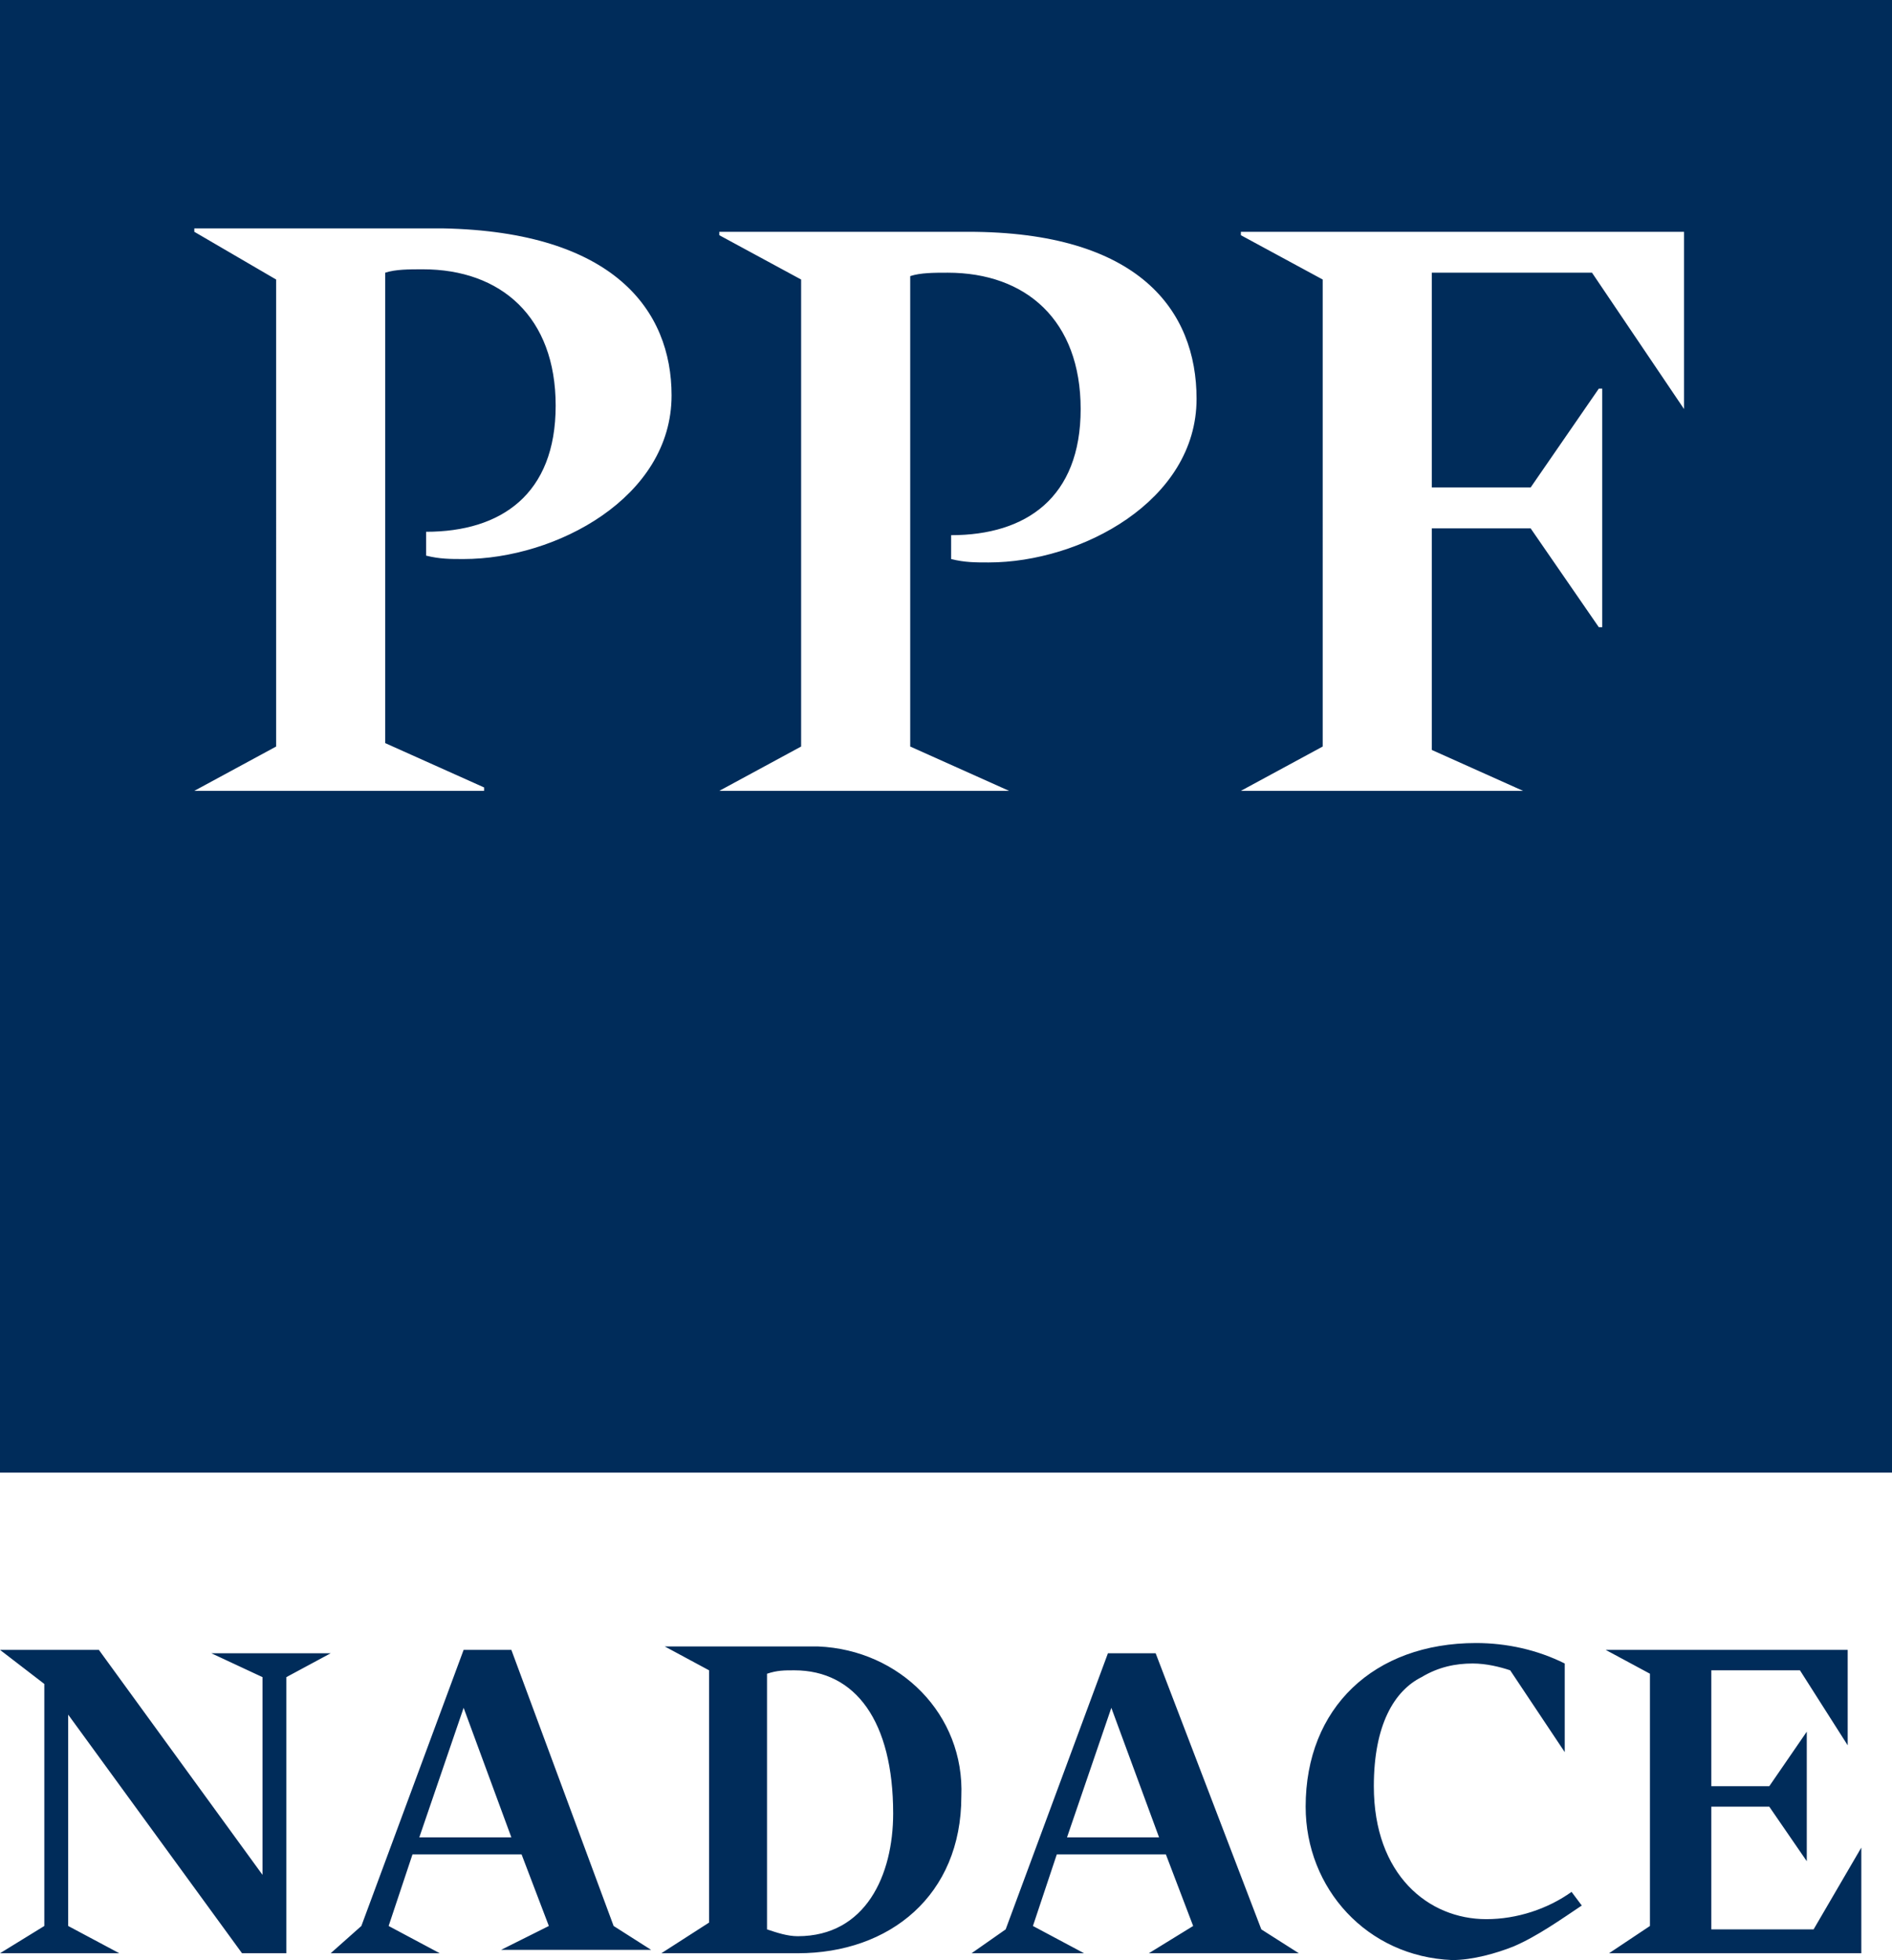 <svg xmlns="http://www.w3.org/2000/svg" xmlns:xlink="http://www.w3.org/1999/xlink" version="1.1"
    id="Layer_1" x="0px" y="0px" style="enable-background:new 0 0 150 90;" xml:space="preserve"
    viewBox="47.3 15.8 55.5 57.5" fill="#002C5A"><g>	<path class="st0"
    d="M96.7,27.8L96.7,27.8l-2.7-4h-4.7v6.3h2.9l2-2.9h0.1v7h-0.1l-2-2.9h-2.9v6.5l2.9,1.3V39h-8.5V39l2.4-1.3V24   l-2.4-1.3v-0.1h13V27.8z M82.4,27.5c0,3-3.4,4.8-6.1,4.8c-0.4,0-0.7,0-1.1-0.1v-0.7c2.2,0,3.8-1.1,3.8-3.7s-1.6-4-3.9-4   c-0.4,0-0.8,0-1.1,0.1v13.8l2.9,1.3V39h-8.5V39l2.4-1.3V24l-2.4-1.3v-0.1h7.3C80.7,22.6,82.4,24.9,82.4,27.5 M67,27.4   c0,3-3.4,4.8-6.1,4.8c-0.4,0-0.7,0-1.1-0.1v-0.7c2.2,0,3.8-1.1,3.8-3.7s-1.6-4-3.9-4c-0.4,0-0.8,0-1.1,0.1v13.8l2.9,1.3V39H53V39   l2.4-1.3V24L53,22.6v-0.1h7.3C65.3,22.6,67,24.9,67,27.4 M102.8,15.8H47.3V59h55.5V15.8z"></path>	<path
    class="st0"
    d="M94.5,73.1h7.4v-3.1l0,0l-1.4,2.4h-3v-3.6h1.7l1.1,1.6l0,0v-3.8l0,0l-1.1,1.6h-1.7v-3.4h2.6l1.4,2.2l0,0v-2.8   h-7.1l0,0l1.3,0.7v7.4L94.5,73.1z M89.9,73.3c0.6,0,1.3-0.2,1.8-0.4c0.7-0.3,1.4-0.8,2-1.2l-0.3-0.4c-0.7,0.5-1.6,0.8-2.5,0.8   c-1.7,0-3.3-1.3-3.3-3.9c0-1.8,0.6-2.8,1.4-3.2c0.5-0.3,1-0.4,1.5-0.4c0.4,0,0.8,0.1,1.1,0.2l1.6,2.4l0,0v-2.6   c-0.8-0.4-1.7-0.6-2.6-0.6c-3,0-5,1.9-5,4.8C85.6,71.2,87.4,73.2,89.9,73.3 M78.6,69.7l1.3-3.8h0l1.4,3.8H78.6z M75.8,73.1h3.3l0,0   l-1.5-0.8l0.7-2.1h3.2l0.8,2.1L81,73.1l0,0h4.4l0,0l-1.1-0.7l-3.1-8.1h-1.4l-3,8.1L75.8,73.1z M70.7,72.6c-0.3,0-0.6-0.1-0.9-0.2   v-7.5c0.3-0.1,0.5-0.1,0.8-0.1c1.8,0,2.9,1.5,2.9,4.2C73.5,70.8,72.7,72.6,70.7,72.6 M66.7,73.1h4c2.7,0,4.8-1.7,4.8-4.6   c0.1-2.4-1.8-4.3-4.2-4.4c-0.1,0-0.2,0-0.2,0h-4.3l0,0l1.3,0.7v7.4L66.7,73.1L66.7,73.1z M59.6,69.7l1.3-3.8l0,0l1.4,3.8H59.6z    M57,73.1h3.2l0,0l-1.5-0.8l0.7-2.1h3.2l0.8,2.1l-1.4,0.7l0,0h4.4l0,0l-1.1-0.7l-3-8.1h-1.4l-3,8.1L57,73.1z M47.3,73.1h3.5l0,0   l-1.5-0.8v-6.2l0,0l5.1,7h1.3V65l1.3-0.7l0,0h-3.5l0,0L55,65v5.8h0l-4.8-6.6h-2.9l0,0l1.3,1v7.1L47.3,73.1z"></path></g></svg>